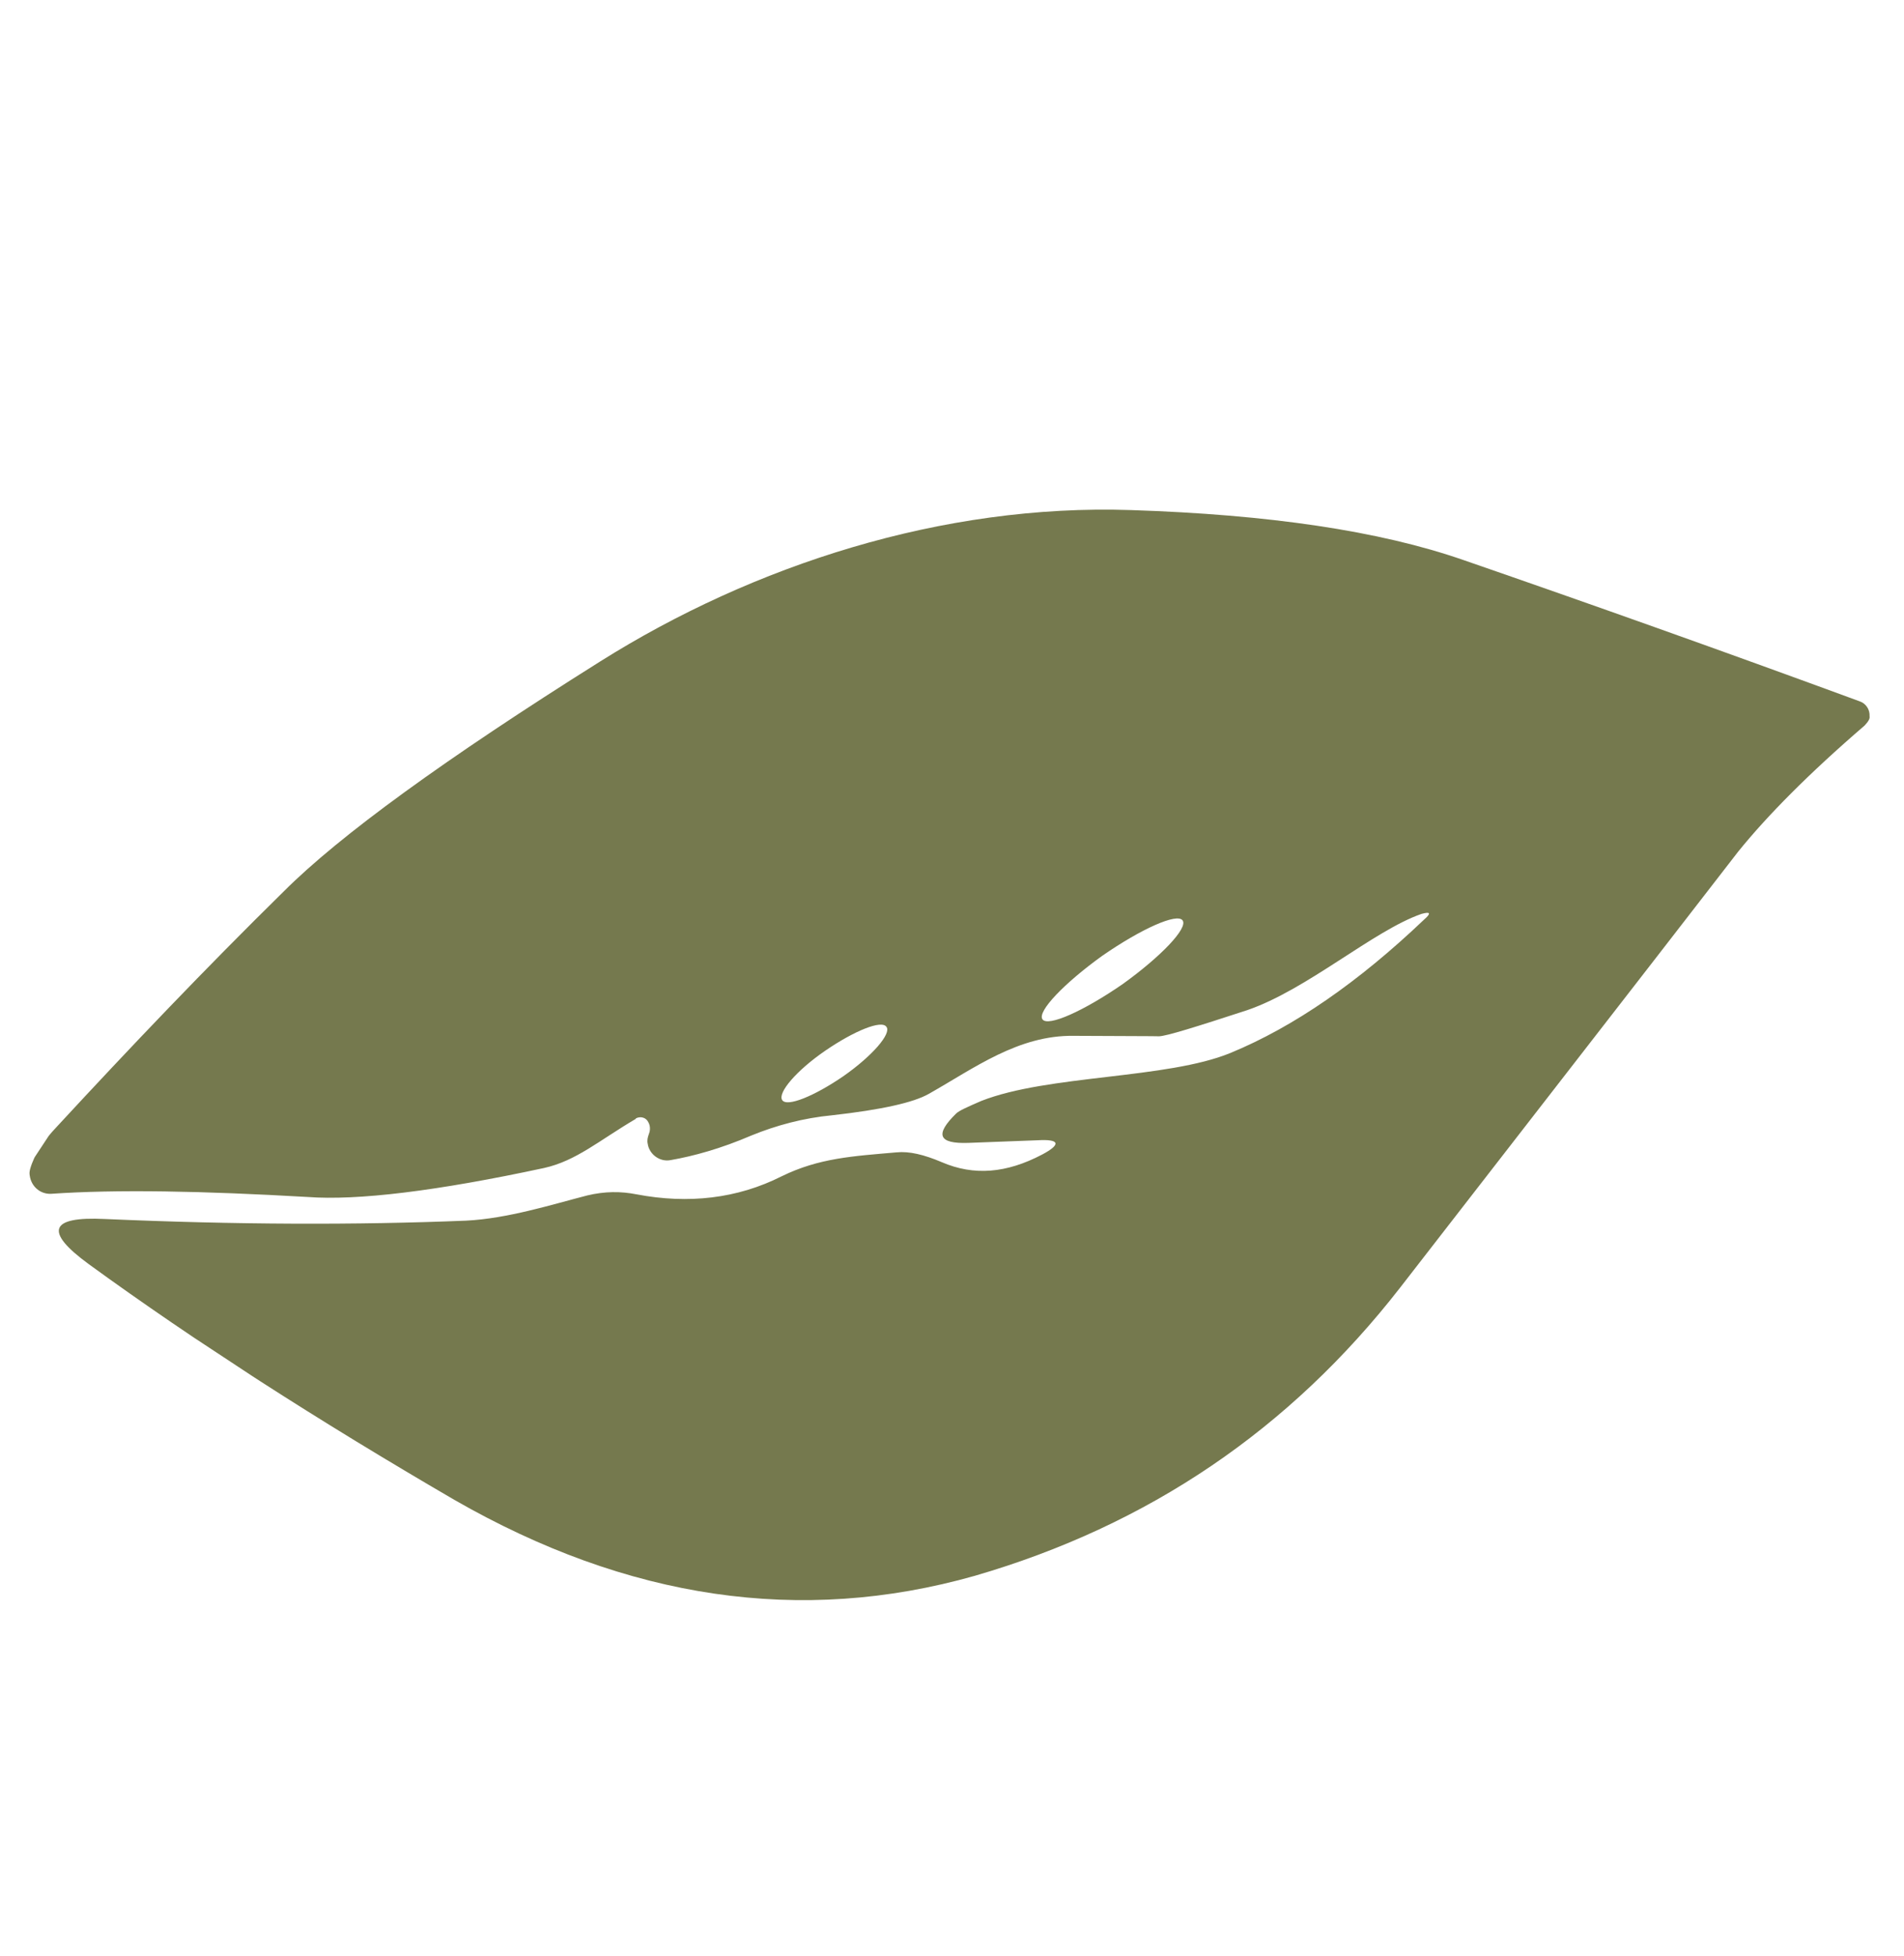 <svg width="37" height="38" viewBox="0 0 37 38" fill="none" xmlns="http://www.w3.org/2000/svg">
<g opacity="0.9">
<g style="mix-blend-mode:multiply" clip-path="url(#clip0_74_3252)">
<path d="M27.623 17.758C26.69 18.082 25.398 19.232 24.234 19.629C23.239 19.954 22.671 20.131 22.524 20.136C22.424 20.132 21.869 20.133 20.868 20.127C19.79 20.111 18.936 20.753 18.052 21.253C17.754 21.424 17.129 21.563 16.176 21.67C15.607 21.724 15.081 21.868 14.603 22.063C14.002 22.321 13.476 22.464 13.036 22.541C12.822 22.585 12.617 22.429 12.587 22.225C12.572 22.154 12.586 22.102 12.609 22.036C12.642 21.955 12.636 21.87 12.598 21.804C12.555 21.714 12.45 21.686 12.36 21.729C12.36 21.729 12.36 21.729 12.351 21.743C11.647 22.157 11.199 22.556 10.573 22.695C8.493 23.142 6.952 23.331 5.974 23.258C3.937 23.141 2.275 23.108 0.985 23.197C0.776 23.202 0.609 23.051 0.579 22.848C0.569 22.8 0.573 22.762 0.587 22.71C0.666 22.435 0.844 22.165 1.108 21.889C2.539 20.341 3.998 18.811 5.515 17.32C6.599 16.236 8.647 14.748 11.661 12.854C14.642 10.979 18.32 9.789 21.976 9.911C24.649 9.998 26.802 10.313 28.439 10.882C30.913 11.737 33.474 12.648 36.135 13.626C36.254 13.664 36.34 13.782 36.331 13.919C36.341 13.966 36.304 14.023 36.233 14.099C35.144 15.036 34.339 15.853 33.779 16.546C33.76 16.575 31.57 19.399 27.208 25.02C25.065 27.774 22.317 29.639 18.94 30.62C15.559 31.577 12.194 31.075 8.829 29.143C6.173 27.597 3.807 26.078 1.726 24.564C0.853 23.927 0.964 23.633 2.037 23.686C4.592 23.798 6.927 23.805 9.058 23.718C9.864 23.678 10.721 23.406 11.413 23.228C11.754 23.147 12.062 23.146 12.371 23.207C13.374 23.398 14.328 23.291 15.188 22.857C15.916 22.5 16.576 22.465 17.425 22.391C17.667 22.367 17.952 22.433 18.304 22.583C18.928 22.851 19.559 22.797 20.249 22.435C20.628 22.235 20.593 22.131 20.166 22.156L18.819 22.207C18.23 22.228 18.167 22.043 18.577 21.64C18.638 21.578 18.809 21.506 19.069 21.392C20.37 20.881 22.673 20.969 23.913 20.459C25.152 19.948 26.403 19.078 27.671 17.871C27.817 17.743 27.798 17.71 27.623 17.758ZM17.226 19.953C17.135 19.811 16.6 20.03 16.038 20.415C15.476 20.801 15.109 21.233 15.2 21.375C15.292 21.517 15.826 21.297 16.388 20.912C16.96 20.512 17.326 20.08 17.226 19.953ZM22.982 17.885C22.876 17.733 22.176 18.048 21.421 18.571C20.68 19.104 20.152 19.655 20.258 19.806C20.363 19.958 21.063 19.643 21.819 19.12C22.56 18.587 23.087 18.036 22.982 17.885Z" fill="#666A3B"/>
</g>
</g>
<defs>
<clipPath id="clip0_74_3252">
<rect width="25.093" height="28.153" fill="white" transform="translate(20.952 37.316) rotate(-146.612)"/>
</clipPath>
</defs>
</svg>
